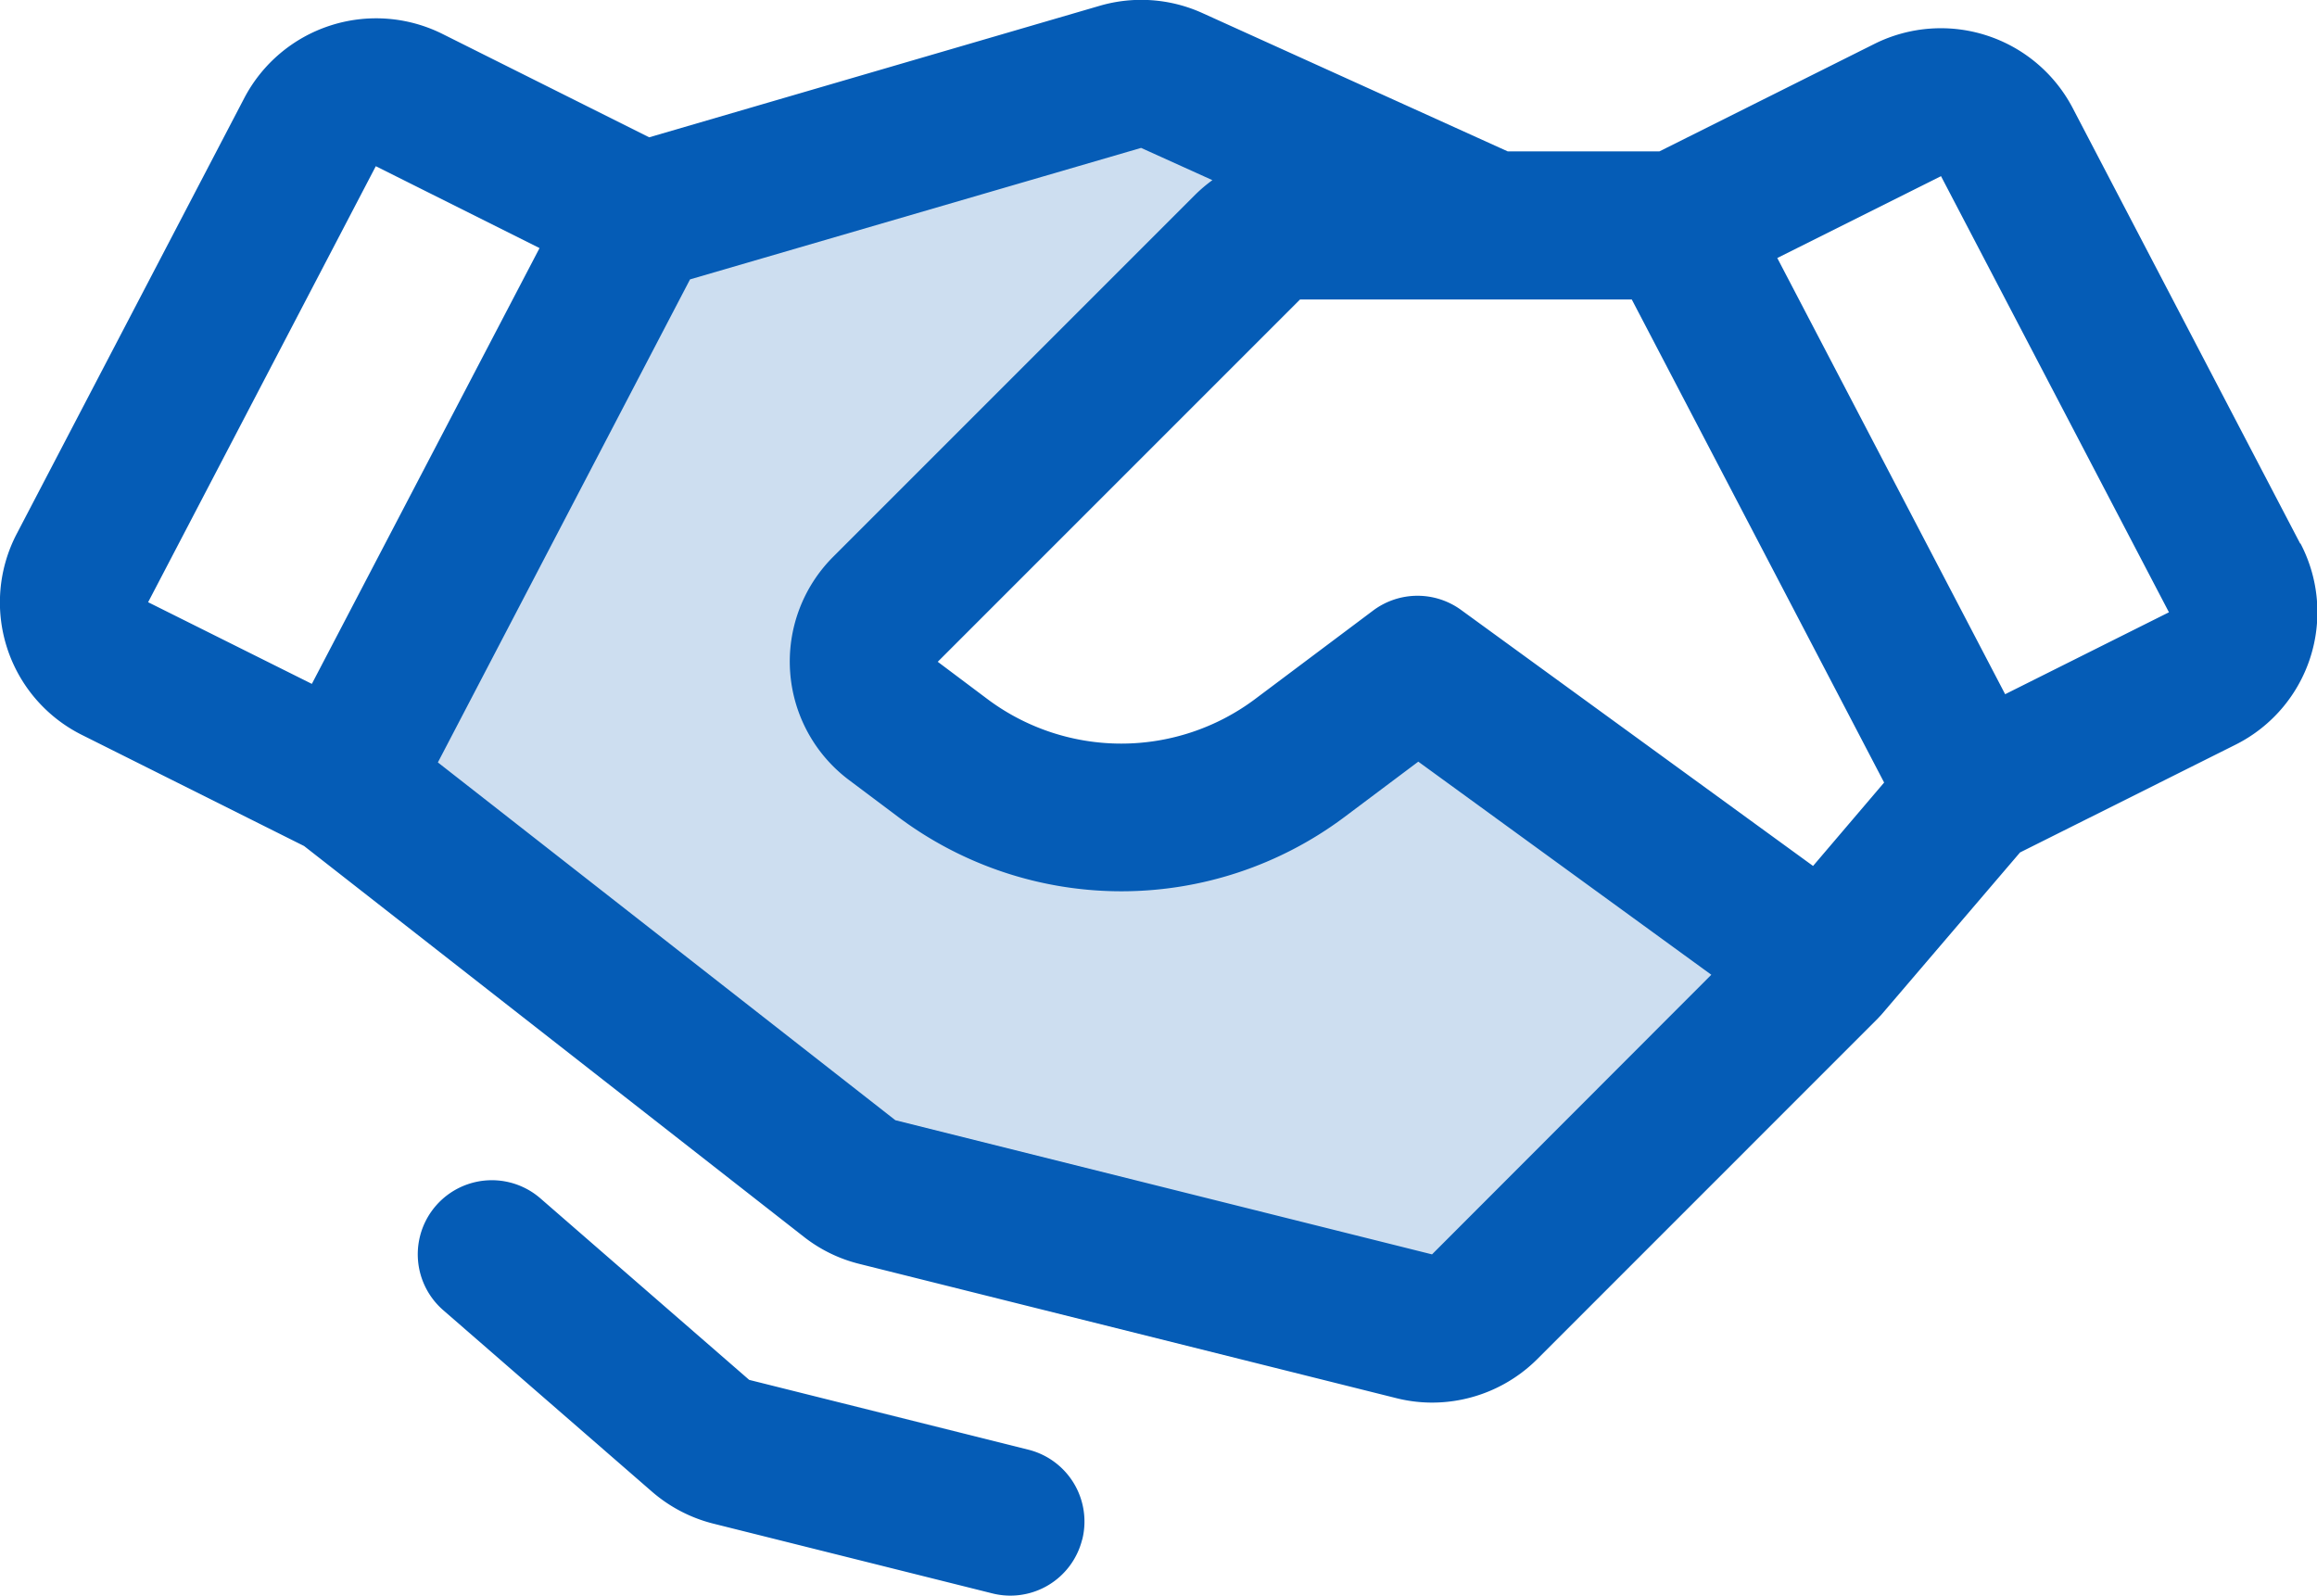 <svg xmlns="http://www.w3.org/2000/svg" width="51.808" height="35.677" viewBox="0 0 51.808 35.677"><defs><style>.a{opacity:0.2;}.b{fill:#055cb6;}</style></defs><g transform="translate(-2.86 -48.509)"><g class="a" transform="translate(10.548 50.165)"><path class="b" d="M73.12,76.454,65.5,84.071a1.656,1.656,0,0,1-1.573.436l-12-3a1.656,1.656,0,0,1-.618-.3L40,72.357l6.743-12.685,10.623-3.1a1.656,1.656,0,0,1,1.146.081l7.156,3.238H61.386a1.656,1.656,0,0,0-1.171.485l-8.1,8.1a1.656,1.656,0,0,0,.177,2.5l1.122.842a6.624,6.624,0,0,0,7.949,0l2.65-1.987Z" transform="translate(-40 -56.509)"/></g><path class="b" d="M54.292,60.663,49.2,50.914a3.327,3.327,0,0,0-4.417-1.429l-4.819,2.409H36.573L29.743,48.8a3.315,3.315,0,0,0-2.292-.162L17.376,51.579l-4.632-2.316a3.328,3.328,0,0,0-4.417,1.429L3.236,60.441a3.312,3.312,0,0,0,1.455,4.5l4.968,2.484,11.184,8.745a3.292,3.292,0,0,0,1.237.6l12,3a3.281,3.281,0,0,0,.8.1,3.333,3.333,0,0,0,2.35-.969l7.616-7.617.023-.025.031-.033.034-.037,3.094-3.62,4.816-2.408a3.312,3.312,0,0,0,1.455-4.5ZM43.4,67.871l-7.87-5.724a1.656,1.656,0,0,0-1.968.014l-2.65,1.987a4.994,4.994,0,0,1-5.962,0l-1.122-.842,8.1-8.1h7.419l5.642,10.8ZM11.263,52.225l3.661,1.831L9.833,63.8,6.172,61.974ZM34.88,76.556l-12-3-10.229-8,5.638-10.8,10.086-2.94,1.594.721a3.353,3.353,0,0,0-.38.322l-8.1,8.1a3.312,3.312,0,0,0,.355,4.991l1.122.842a8.323,8.323,0,0,0,9.936,0l1.671-1.253,6.552,4.765ZM51.356,62.2l-3.661,1.831L42.6,54.278l3.661-1.83L51.358,62.2Zm-24.3,20.736a1.654,1.654,0,0,1-2.008,1.2l-6.239-1.56a3.333,3.333,0,0,1-1.37-.714l-4.668-4.058a1.656,1.656,0,1,1,2.173-2.5l4.668,4.058,6.239,1.56A1.656,1.656,0,0,1,27.059,82.932Z"/></g></svg>